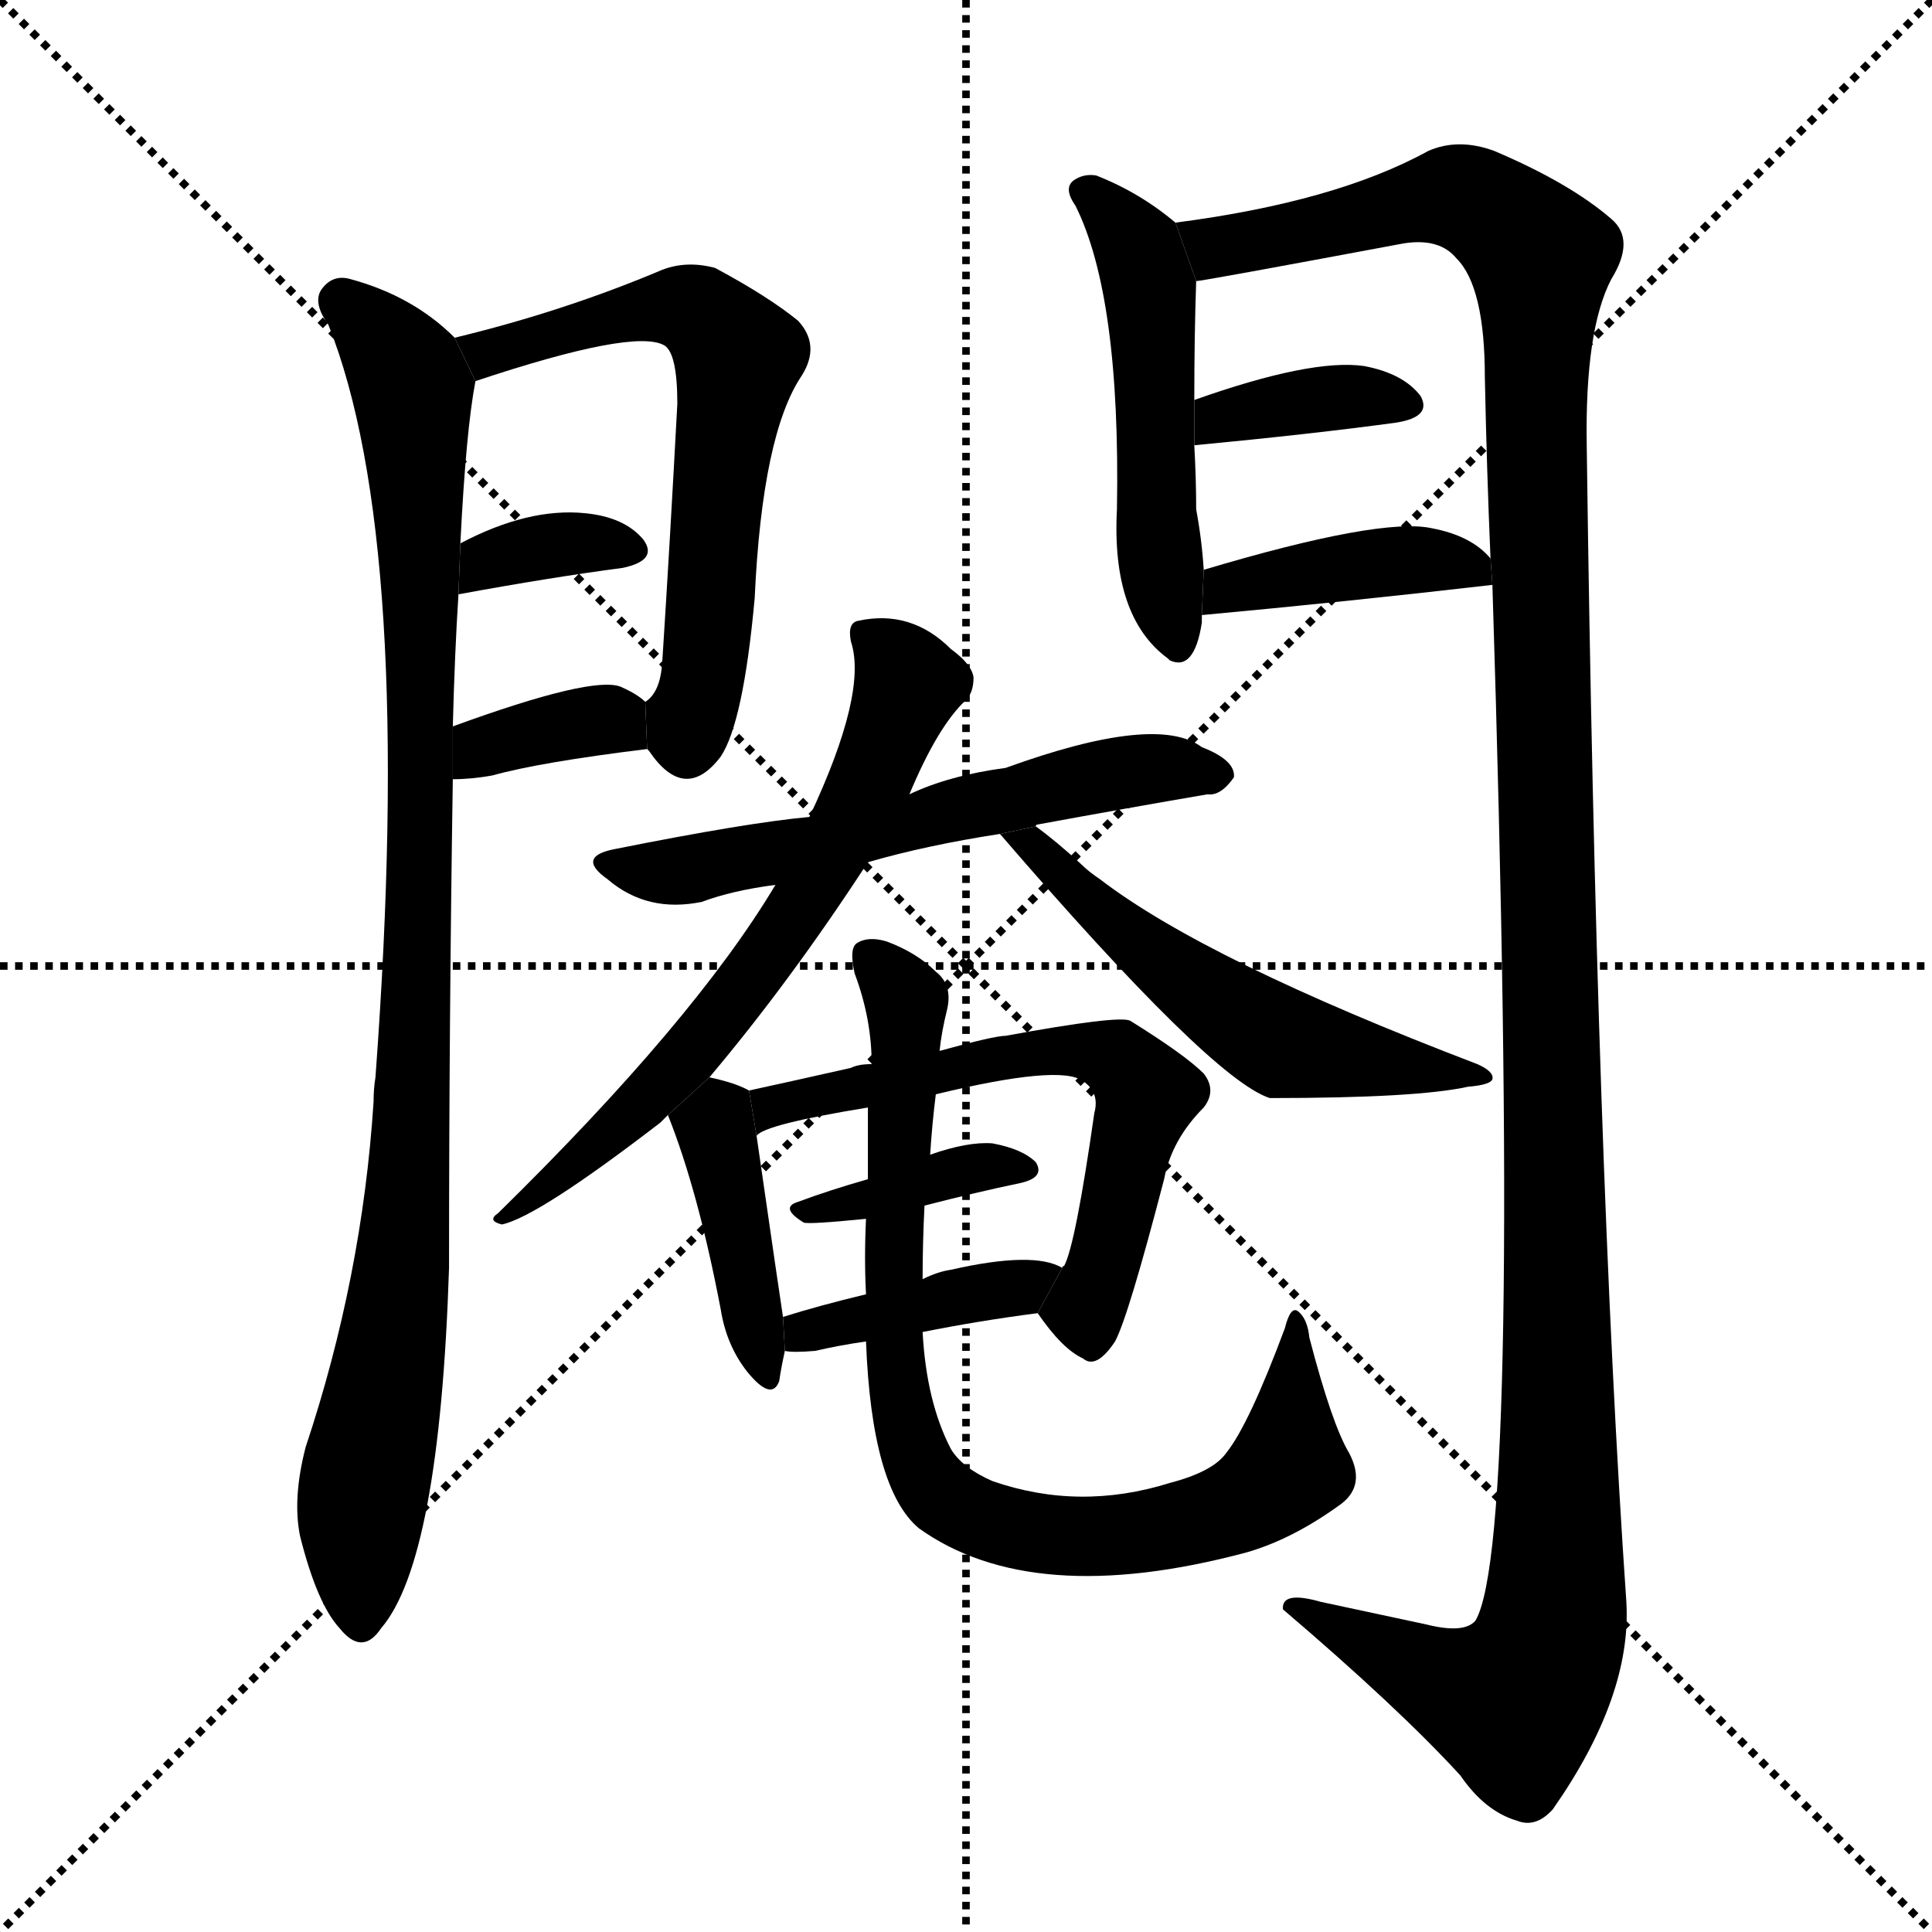 <svg version="1.1" viewBox="0 0 1024 1024" xmlns="http://www.w3.org/2000/svg">
  <g stroke="black" stroke-dasharray="1,1" stroke-width="1" transform="scale(4, 4)">
    <line x1="0" y1="0" x2="256" y2="256"></line>
    <line x1="256" y1="0" x2="0" y2="256"></line>
    <line x1="128" y1="0" x2="128" y2="256"></line>
    <line x1="0" y1="128" x2="256" y2="128"></line>
  </g>
  <g transform="scale(1, -1) translate(0, -900)">
    <style type="text/css">
      
        @keyframes keyframes0 {
          from {
            stroke: blue;
            stroke-dashoffset: 971;
            stroke-width: 128;
          }
          76% {
            animation-timing-function: step-end;
            stroke: blue;
            stroke-dashoffset: 0;
            stroke-width: 128;
          }
          to {
            stroke: black;
            stroke-width: 1024;
          }
        }
        #make-me-a-hanzi-animation-0 {
          animation: keyframes0 1.04s both;
          animation-delay: 0s;
          animation-timing-function: linear;
        }
      
        @keyframes keyframes1 {
          from {
            stroke: blue;
            stroke-dashoffset: 630;
            stroke-width: 128;
          }
          67% {
            animation-timing-function: step-end;
            stroke: blue;
            stroke-dashoffset: 0;
            stroke-width: 128;
          }
          to {
            stroke: black;
            stroke-width: 1024;
          }
        }
        #make-me-a-hanzi-animation-1 {
          animation: keyframes1 0.763s both;
          animation-delay: 1.04s;
          animation-timing-function: linear;
        }
      
        @keyframes keyframes2 {
          from {
            stroke: blue;
            stroke-dashoffset: 347;
            stroke-width: 128;
          }
          53% {
            animation-timing-function: step-end;
            stroke: blue;
            stroke-dashoffset: 0;
            stroke-width: 128;
          }
          to {
            stroke: black;
            stroke-width: 1024;
          }
        }
        #make-me-a-hanzi-animation-2 {
          animation: keyframes2 0.532s both;
          animation-delay: 1.803s;
          animation-timing-function: linear;
        }
      
        @keyframes keyframes3 {
          from {
            stroke: blue;
            stroke-dashoffset: 355;
            stroke-width: 128;
          }
          54% {
            animation-timing-function: step-end;
            stroke: blue;
            stroke-dashoffset: 0;
            stroke-width: 128;
          }
          to {
            stroke: black;
            stroke-width: 1024;
          }
        }
        #make-me-a-hanzi-animation-3 {
          animation: keyframes3 0.539s both;
          animation-delay: 2.335s;
          animation-timing-function: linear;
        }
      
        @keyframes keyframes4 {
          from {
            stroke: blue;
            stroke-dashoffset: 510;
            stroke-width: 128;
          }
          62% {
            animation-timing-function: step-end;
            stroke: blue;
            stroke-dashoffset: 0;
            stroke-width: 128;
          }
          to {
            stroke: black;
            stroke-width: 1024;
          }
        }
        #make-me-a-hanzi-animation-4 {
          animation: keyframes4 0.665s both;
          animation-delay: 2.874s;
          animation-timing-function: linear;
        }
      
        @keyframes keyframes5 {
          from {
            stroke: blue;
            stroke-dashoffset: 1352;
            stroke-width: 128;
          }
          81% {
            animation-timing-function: step-end;
            stroke: blue;
            stroke-dashoffset: 0;
            stroke-width: 128;
          }
          to {
            stroke: black;
            stroke-width: 1024;
          }
        }
        #make-me-a-hanzi-animation-5 {
          animation: keyframes5 1.35s both;
          animation-delay: 3.539s;
          animation-timing-function: linear;
        }
      
        @keyframes keyframes6 {
          from {
            stroke: blue;
            stroke-dashoffset: 365;
            stroke-width: 128;
          }
          54% {
            animation-timing-function: step-end;
            stroke: blue;
            stroke-dashoffset: 0;
            stroke-width: 128;
          }
          to {
            stroke: black;
            stroke-width: 1024;
          }
        }
        #make-me-a-hanzi-animation-6 {
          animation: keyframes6 0.547s both;
          animation-delay: 4.889s;
          animation-timing-function: linear;
        }
      
        @keyframes keyframes7 {
          from {
            stroke: blue;
            stroke-dashoffset: 402;
            stroke-width: 128;
          }
          57% {
            animation-timing-function: step-end;
            stroke: blue;
            stroke-dashoffset: 0;
            stroke-width: 128;
          }
          to {
            stroke: black;
            stroke-width: 1024;
          }
        }
        #make-me-a-hanzi-animation-7 {
          animation: keyframes7 0.577s both;
          animation-delay: 5.437s;
          animation-timing-function: linear;
        }
      
        @keyframes keyframes8 {
          from {
            stroke: blue;
            stroke-dashoffset: 585;
            stroke-width: 128;
          }
          66% {
            animation-timing-function: step-end;
            stroke: blue;
            stroke-dashoffset: 0;
            stroke-width: 128;
          }
          to {
            stroke: black;
            stroke-width: 1024;
          }
        }
        #make-me-a-hanzi-animation-8 {
          animation: keyframes8 0.726s both;
          animation-delay: 6.014s;
          animation-timing-function: linear;
        }
      
        @keyframes keyframes9 {
          from {
            stroke: blue;
            stroke-dashoffset: 646;
            stroke-width: 128;
          }
          68% {
            animation-timing-function: step-end;
            stroke: blue;
            stroke-dashoffset: 0;
            stroke-width: 128;
          }
          to {
            stroke: black;
            stroke-width: 1024;
          }
        }
        #make-me-a-hanzi-animation-9 {
          animation: keyframes9 0.776s both;
          animation-delay: 6.74s;
          animation-timing-function: linear;
        }
      
        @keyframes keyframes10 {
          from {
            stroke: blue;
            stroke-dashoffset: 531;
            stroke-width: 128;
          }
          63% {
            animation-timing-function: step-end;
            stroke: blue;
            stroke-dashoffset: 0;
            stroke-width: 128;
          }
          to {
            stroke: black;
            stroke-width: 1024;
          }
        }
        #make-me-a-hanzi-animation-10 {
          animation: keyframes10 0.682s both;
          animation-delay: 7.515s;
          animation-timing-function: linear;
        }
      
        @keyframes keyframes11 {
          from {
            stroke: blue;
            stroke-dashoffset: 403;
            stroke-width: 128;
          }
          57% {
            animation-timing-function: step-end;
            stroke: blue;
            stroke-dashoffset: 0;
            stroke-width: 128;
          }
          to {
            stroke: black;
            stroke-width: 1024;
          }
        }
        #make-me-a-hanzi-animation-11 {
          animation: keyframes11 0.578s both;
          animation-delay: 8.198s;
          animation-timing-function: linear;
        }
      
        @keyframes keyframes12 {
          from {
            stroke: blue;
            stroke-dashoffset: 613;
            stroke-width: 128;
          }
          67% {
            animation-timing-function: step-end;
            stroke: blue;
            stroke-dashoffset: 0;
            stroke-width: 128;
          }
          to {
            stroke: black;
            stroke-width: 1024;
          }
        }
        #make-me-a-hanzi-animation-12 {
          animation: keyframes12 0.749s both;
          animation-delay: 8.776s;
          animation-timing-function: linear;
        }
      
        @keyframes keyframes13 {
          from {
            stroke: blue;
            stroke-dashoffset: 371;
            stroke-width: 128;
          }
          55% {
            animation-timing-function: step-end;
            stroke: blue;
            stroke-dashoffset: 0;
            stroke-width: 128;
          }
          to {
            stroke: black;
            stroke-width: 1024;
          }
        }
        #make-me-a-hanzi-animation-13 {
          animation: keyframes13 0.552s both;
          animation-delay: 9.524s;
          animation-timing-function: linear;
        }
      
        @keyframes keyframes14 {
          from {
            stroke: blue;
            stroke-dashoffset: 397;
            stroke-width: 128;
          }
          56% {
            animation-timing-function: step-end;
            stroke: blue;
            stroke-dashoffset: 0;
            stroke-width: 128;
          }
          to {
            stroke: black;
            stroke-width: 1024;
          }
        }
        #make-me-a-hanzi-animation-14 {
          animation: keyframes14 0.573s both;
          animation-delay: 10.076s;
          animation-timing-function: linear;
        }
      
        @keyframes keyframes15 {
          from {
            stroke: blue;
            stroke-dashoffset: 828;
            stroke-width: 128;
          }
          73% {
            animation-timing-function: step-end;
            stroke: blue;
            stroke-dashoffset: 0;
            stroke-width: 128;
          }
          to {
            stroke: black;
            stroke-width: 1024;
          }
        }
        #make-me-a-hanzi-animation-15 {
          animation: keyframes15 0.924s both;
          animation-delay: 10.649s;
          animation-timing-function: linear;
        }
      
    </style>
    
      <path d="M 241 721 Q 219 743 186 752 Q 176 755 170 746 Q 166 739 174 728 Q 220 613 199 329 Q 198 323 198 316 Q 192 223 162 133 Q 155 106 159 86 Q 168 50 180 37 Q 192 22 202 37 Q 233 73 238 228 Q 238 357 240 487 L 240 515 Q 241 554 243 585 L 244 612 Q 247 672 252 698 L 241 721 Z" fill="black"></path>
    
      <path d="M 343 503 L 344 502 Q 363 474 382 499 Q 394 517 400 583 Q 404 670 425 701 Q 435 717 423 730 Q 407 743 379 758 Q 364 762 351 757 Q 299 735 241 721 L 252 698 Q 336 726 352 717 Q 359 713 359 686 Q 355 611 351 549 Q 350 533 342 528 L 343 503 Z" fill="black"></path>
    
      <path d="M 243 585 Q 292 594 330 599 Q 349 603 341 614 Q 331 626 310 628 Q 280 631 244 612 L 243 585 Z" fill="black"></path>
    
      <path d="M 240 487 Q 250 487 261 489 Q 286 496 343 503 L 342 528 Q 338 532 329 536 Q 314 542 240 515 L 240 487 Z" fill="black"></path>
    
      <path d="M 623 782 Q 604 798 581 807 Q 575 808 570 805 Q 563 801 570 791 Q 594 743 592 630 Q 589 573 619 551 L 620 550 Q 633 544 637 570 Q 637 571 637 574 L 638 598 Q 637 614 634 630 Q 634 646 633 664 L 633 688 Q 633 722 634 751 L 623 782 Z" fill="black"></path>
    
      <path d="M 791 590 Q 807 83 782 41 Q 776 34 756 39 L 700 51 Q 679 57 680 47 Q 741 -5 774 -41 Q 787 -60 804 -65 Q 814 -69 823 -59 Q 865 1 862 51 Q 846 283 841 664 Q 840 725 854 752 Q 867 773 854 784 Q 832 803 792 820 Q 773 827 757 820 Q 708 793 623 782 L 634 751 Q 637 751 744 771 Q 763 774 772 763 Q 787 748 787 700 Q 788 651 790 604 L 791 590 Z" fill="black"></path>
    
      <path d="M 633 664 Q 696 670 740 676 Q 759 679 753 690 Q 744 702 723 706 Q 695 710 633 688 L 633 664 Z" fill="black"></path>
    
      <path d="M 637 574 Q 713 581 791 590 L 790 604 Q 780 616 759 620 Q 732 626 638 598 L 637 574 Z" fill="black"></path>
    
      <path d="M 460 443 Q 491 452 530 458 L 549 462 Q 549 463 550 463 Q 599 472 640 479 Q 647 478 654 488 Q 655 497 637 504 Q 613 522 533 493 Q 503 489 482 479 L 429 467 Q 396 464 326 450 Q 305 446 322 434 Q 343 416 372 422 Q 388 428 411 431 L 460 443 Z" fill="black"></path>
    
      <path d="M 376 329 Q 419 380 460 443 L 482 479 Q 497 515 512 529 Q 516 533 516 541 Q 515 548 504 556 Q 483 577 455 571 Q 449 570 451 560 Q 460 533 429 467 L 411 431 Q 368 359 264 257 Q 258 253 266 251 Q 285 255 350 305 Q 351 306 354 309 L 376 329 Z" fill="black"></path>
    
      <path d="M 530 458 Q 642 328 673 318 Q 751 318 778 324 Q 790 325 791 328 Q 792 332 783 336 Q 639 391 583 434 Q 577 438 573 442 Q 560 454 549 462 L 530 458 Z" fill="black"></path>
    
      <path d="M 397 322 Q 390 326 376 329 L 354 309 Q 370 269 382 206 Q 385 187 396 173 Q 409 157 413 168 Q 414 175 416 184 L 415 202 Q 414 208 401 298 L 397 322 Z" fill="black"></path>
    
      <path d="M 550 204 Q 563 185 574 180 Q 581 174 591 189 Q 598 202 617 275 Q 621 296 638 313 Q 645 322 638 331 Q 628 341 599 359 Q 593 362 533 351 Q 527 351 498 343 L 462 336 Q 455 336 451 334 Q 420 327 397 322 L 401 298 Q 405 304 460 313 L 496 320 Q 562 336 574 327 Q 583 321 580 310 Q 570 240 564 229 Q 563 229 563 228 L 550 204 Z" fill="black"></path>
    
      <path d="M 490 261 Q 517 268 541 273 Q 554 276 549 284 Q 542 291 526 294 Q 513 295 493 288 L 460 275 Q 439 269 423 263 Q 413 260 426 252 Q 429 251 459 254 L 490 261 Z" fill="black"></path>
    
      <path d="M 489 194 Q 519 200 550 204 L 563 228 Q 548 237 504 227 Q 497 226 489 222 L 459 214 Q 434 208 415 202 L 416 184 Q 420 183 432 184 Q 445 187 459 189 L 489 194 Z" fill="black"></path>
    
      <path d="M 459 189 Q 462 111 487 90 Q 547 47 660 77 Q 685 84 711 103 Q 724 113 715 130 Q 706 145 694 191 Q 693 201 688 205 Q 684 208 681 196 Q 662 145 650 130 Q 643 120 620 114 Q 572 99 526 115 Q 510 122 504 132 Q 491 157 489 194 L 489 222 Q 489 241 490 261 L 493 288 Q 494 304 496 320 L 498 343 Q 499 353 502 365 Q 505 378 496 385 Q 486 395 470 401 Q 460 404 454 400 Q 450 397 453 384 Q 462 360 462 336 L 460 313 L 460 275 L 459 254 Q 458 233 459 214 L 459 189 Z" fill="black"></path>
    
    
      <clipPath id="make-me-a-hanzi-clip-0">
        <path d="M 241 721 Q 219 743 186 752 Q 176 755 170 746 Q 166 739 174 728 Q 220 613 199 329 Q 198 323 198 316 Q 192 223 162 133 Q 155 106 159 86 Q 168 50 180 37 Q 192 22 202 37 Q 233 73 238 228 Q 238 357 240 487 L 240 515 Q 241 554 243 585 L 244 612 Q 247 672 252 698 L 241 721 Z"></path>
      </clipPath>
      <path clip-path="url(#make-me-a-hanzi-clip-0)" d="M 181 741 L 219 693 L 223 593 L 219 312 L 213 217 L 192 106 L 191 41" fill="none" id="make-me-a-hanzi-animation-0" stroke-dasharray="843 1686" stroke-linecap="round"></path>
    
      <clipPath id="make-me-a-hanzi-clip-1">
        <path d="M 343 503 L 344 502 Q 363 474 382 499 Q 394 517 400 583 Q 404 670 425 701 Q 435 717 423 730 Q 407 743 379 758 Q 364 762 351 757 Q 299 735 241 721 L 252 698 Q 336 726 352 717 Q 359 713 359 686 Q 355 611 351 549 Q 350 533 342 528 L 343 503 Z"></path>
      </clipPath>
      <path clip-path="url(#make-me-a-hanzi-clip-1)" d="M 249 718 L 261 711 L 351 738 L 369 735 L 391 711 L 370 528 L 364 511 L 351 510" fill="none" id="make-me-a-hanzi-animation-1" stroke-dasharray="502 1004" stroke-linecap="round"></path>
    
      <clipPath id="make-me-a-hanzi-clip-2">
        <path d="M 243 585 Q 292 594 330 599 Q 349 603 341 614 Q 331 626 310 628 Q 280 631 244 612 L 243 585 Z"></path>
      </clipPath>
      <path clip-path="url(#make-me-a-hanzi-clip-2)" d="M 250 591 L 258 603 L 270 607 L 314 613 L 333 608" fill="none" id="make-me-a-hanzi-animation-2" stroke-dasharray="219 438" stroke-linecap="round"></path>
    
      <clipPath id="make-me-a-hanzi-clip-3">
        <path d="M 240 487 Q 250 487 261 489 Q 286 496 343 503 L 342 528 Q 338 532 329 536 Q 314 542 240 515 L 240 487 Z"></path>
      </clipPath>
      <path clip-path="url(#make-me-a-hanzi-clip-3)" d="M 245 494 L 257 506 L 277 512 L 325 519 L 333 509" fill="none" id="make-me-a-hanzi-animation-3" stroke-dasharray="227 454" stroke-linecap="round"></path>
    
      <clipPath id="make-me-a-hanzi-clip-4">
        <path d="M 623 782 Q 604 798 581 807 Q 575 808 570 805 Q 563 801 570 791 Q 594 743 592 630 Q 589 573 619 551 L 620 550 Q 633 544 637 570 Q 637 571 637 574 L 638 598 Q 637 614 634 630 Q 634 646 633 664 L 633 688 Q 633 722 634 751 L 623 782 Z"></path>
      </clipPath>
      <path clip-path="url(#make-me-a-hanzi-clip-4)" d="M 577 798 L 598 777 L 610 744 L 614 606 L 625 556" fill="none" id="make-me-a-hanzi-animation-4" stroke-dasharray="382 764" stroke-linecap="round"></path>
    
      <clipPath id="make-me-a-hanzi-clip-5">
        <path d="M 791 590 Q 807 83 782 41 Q 776 34 756 39 L 700 51 Q 679 57 680 47 Q 741 -5 774 -41 Q 787 -60 804 -65 Q 814 -69 823 -59 Q 865 1 862 51 Q 846 283 841 664 Q 840 725 854 752 Q 867 773 854 784 Q 832 803 792 820 Q 773 827 757 820 Q 708 793 623 782 L 634 751 Q 637 751 744 771 Q 763 774 772 763 Q 787 748 787 700 Q 788 651 790 604 L 791 590 Z"></path>
      </clipPath>
      <path clip-path="url(#make-me-a-hanzi-clip-5)" d="M 633 780 L 647 769 L 770 796 L 787 790 L 817 762 L 823 36 L 803 -2 L 777 4 L 689 45" fill="none" id="make-me-a-hanzi-animation-5" stroke-dasharray="1224 2448" stroke-linecap="round"></path>
    
      <clipPath id="make-me-a-hanzi-clip-6">
        <path d="M 633 664 Q 696 670 740 676 Q 759 679 753 690 Q 744 702 723 706 Q 695 710 633 688 L 633 664 Z"></path>
      </clipPath>
      <path clip-path="url(#make-me-a-hanzi-clip-6)" d="M 641 670 L 647 680 L 682 687 L 744 686" fill="none" id="make-me-a-hanzi-animation-6" stroke-dasharray="237 474" stroke-linecap="round"></path>
    
      <clipPath id="make-me-a-hanzi-clip-7">
        <path d="M 637 574 Q 713 581 791 590 L 790 604 Q 780 616 759 620 Q 732 626 638 598 L 637 574 Z"></path>
      </clipPath>
      <path clip-path="url(#make-me-a-hanzi-clip-7)" d="M 644 580 L 652 591 L 710 600 L 761 603 L 782 596" fill="none" id="make-me-a-hanzi-animation-7" stroke-dasharray="274 548" stroke-linecap="round"></path>
    
      <clipPath id="make-me-a-hanzi-clip-8">
        <path d="M 460 443 Q 491 452 530 458 L 549 462 Q 549 463 550 463 Q 599 472 640 479 Q 647 478 654 488 Q 655 497 637 504 Q 613 522 533 493 Q 503 489 482 479 L 429 467 Q 396 464 326 450 Q 305 446 322 434 Q 343 416 372 422 Q 388 428 411 431 L 460 443 Z"></path>
      </clipPath>
      <path clip-path="url(#make-me-a-hanzi-clip-8)" d="M 323 442 L 363 438 L 569 486 L 612 493 L 645 489" fill="none" id="make-me-a-hanzi-animation-8" stroke-dasharray="457 914" stroke-linecap="round"></path>
    
      <clipPath id="make-me-a-hanzi-clip-9">
        <path d="M 376 329 Q 419 380 460 443 L 482 479 Q 497 515 512 529 Q 516 533 516 541 Q 515 548 504 556 Q 483 577 455 571 Q 449 570 451 560 Q 460 533 429 467 L 411 431 Q 368 359 264 257 Q 258 253 266 251 Q 285 255 350 305 Q 351 306 354 309 L 376 329 Z"></path>
      </clipPath>
      <path clip-path="url(#make-me-a-hanzi-clip-9)" d="M 463 562 L 481 538 L 479 530 L 448 459 L 415 405 L 361 335 L 268 255" fill="none" id="make-me-a-hanzi-animation-9" stroke-dasharray="518 1036" stroke-linecap="round"></path>
    
      <clipPath id="make-me-a-hanzi-clip-10">
        <path d="M 530 458 Q 642 328 673 318 Q 751 318 778 324 Q 790 325 791 328 Q 792 332 783 336 Q 639 391 583 434 Q 577 438 573 442 Q 560 454 549 462 L 530 458 Z"></path>
      </clipPath>
      <path clip-path="url(#make-me-a-hanzi-clip-10)" d="M 546 450 L 594 406 L 679 347 L 784 329" fill="none" id="make-me-a-hanzi-animation-10" stroke-dasharray="403 806" stroke-linecap="round"></path>
    
      <clipPath id="make-me-a-hanzi-clip-11">
        <path d="M 397 322 Q 390 326 376 329 L 354 309 Q 370 269 382 206 Q 385 187 396 173 Q 409 157 413 168 Q 414 175 416 184 L 415 202 Q 414 208 401 298 L 397 322 Z"></path>
      </clipPath>
      <path clip-path="url(#make-me-a-hanzi-clip-11)" d="M 389 314 L 379 303 L 405 173" fill="none" id="make-me-a-hanzi-animation-11" stroke-dasharray="275 550" stroke-linecap="round"></path>
    
      <clipPath id="make-me-a-hanzi-clip-12">
        <path d="M 550 204 Q 563 185 574 180 Q 581 174 591 189 Q 598 202 617 275 Q 621 296 638 313 Q 645 322 638 331 Q 628 341 599 359 Q 593 362 533 351 Q 527 351 498 343 L 462 336 Q 455 336 451 334 Q 420 327 397 322 L 401 298 Q 405 304 460 313 L 496 320 Q 562 336 574 327 Q 583 321 580 310 Q 570 240 564 229 Q 563 229 563 228 L 550 204 Z"></path>
      </clipPath>
      <path clip-path="url(#make-me-a-hanzi-clip-12)" d="M 401 304 L 418 317 L 523 338 L 565 344 L 594 337 L 608 320 L 575 206 L 579 191" fill="none" id="make-me-a-hanzi-animation-12" stroke-dasharray="485 970" stroke-linecap="round"></path>
    
      <clipPath id="make-me-a-hanzi-clip-13">
        <path d="M 490 261 Q 517 268 541 273 Q 554 276 549 284 Q 542 291 526 294 Q 513 295 493 288 L 460 275 Q 439 269 423 263 Q 413 260 426 252 Q 429 251 459 254 L 490 261 Z"></path>
      </clipPath>
      <path clip-path="url(#make-me-a-hanzi-clip-13)" d="M 429 259 L 450 260 L 513 281 L 541 282" fill="none" id="make-me-a-hanzi-animation-13" stroke-dasharray="243 486" stroke-linecap="round"></path>
    
      <clipPath id="make-me-a-hanzi-clip-14">
        <path d="M 489 194 Q 519 200 550 204 L 563 228 Q 548 237 504 227 Q 497 226 489 222 L 459 214 Q 434 208 415 202 L 416 184 Q 420 183 432 184 Q 445 187 459 189 L 489 194 Z"></path>
      </clipPath>
      <path clip-path="url(#make-me-a-hanzi-clip-14)" d="M 419 189 L 556 224" fill="none" id="make-me-a-hanzi-animation-14" stroke-dasharray="269 538" stroke-linecap="round"></path>
    
      <clipPath id="make-me-a-hanzi-clip-15">
        <path d="M 459 189 Q 462 111 487 90 Q 547 47 660 77 Q 685 84 711 103 Q 724 113 715 130 Q 706 145 694 191 Q 693 201 688 205 Q 684 208 681 196 Q 662 145 650 130 Q 643 120 620 114 Q 572 99 526 115 Q 510 122 504 132 Q 491 157 489 194 L 489 222 Q 489 241 490 261 L 493 288 Q 494 304 496 320 L 498 343 Q 499 353 502 365 Q 505 378 496 385 Q 486 395 470 401 Q 460 404 454 400 Q 450 397 453 384 Q 462 360 462 336 L 460 313 L 460 275 L 459 254 Q 458 233 459 214 L 459 189 Z"></path>
      </clipPath>
      <path clip-path="url(#make-me-a-hanzi-clip-15)" d="M 460 394 L 481 364 L 474 179 L 480 144 L 498 107 L 536 90 L 576 85 L 645 96 L 683 122 L 689 197" fill="none" id="make-me-a-hanzi-animation-15" stroke-dasharray="700 1400" stroke-linecap="round"></path>
    
  </g>
</svg>
